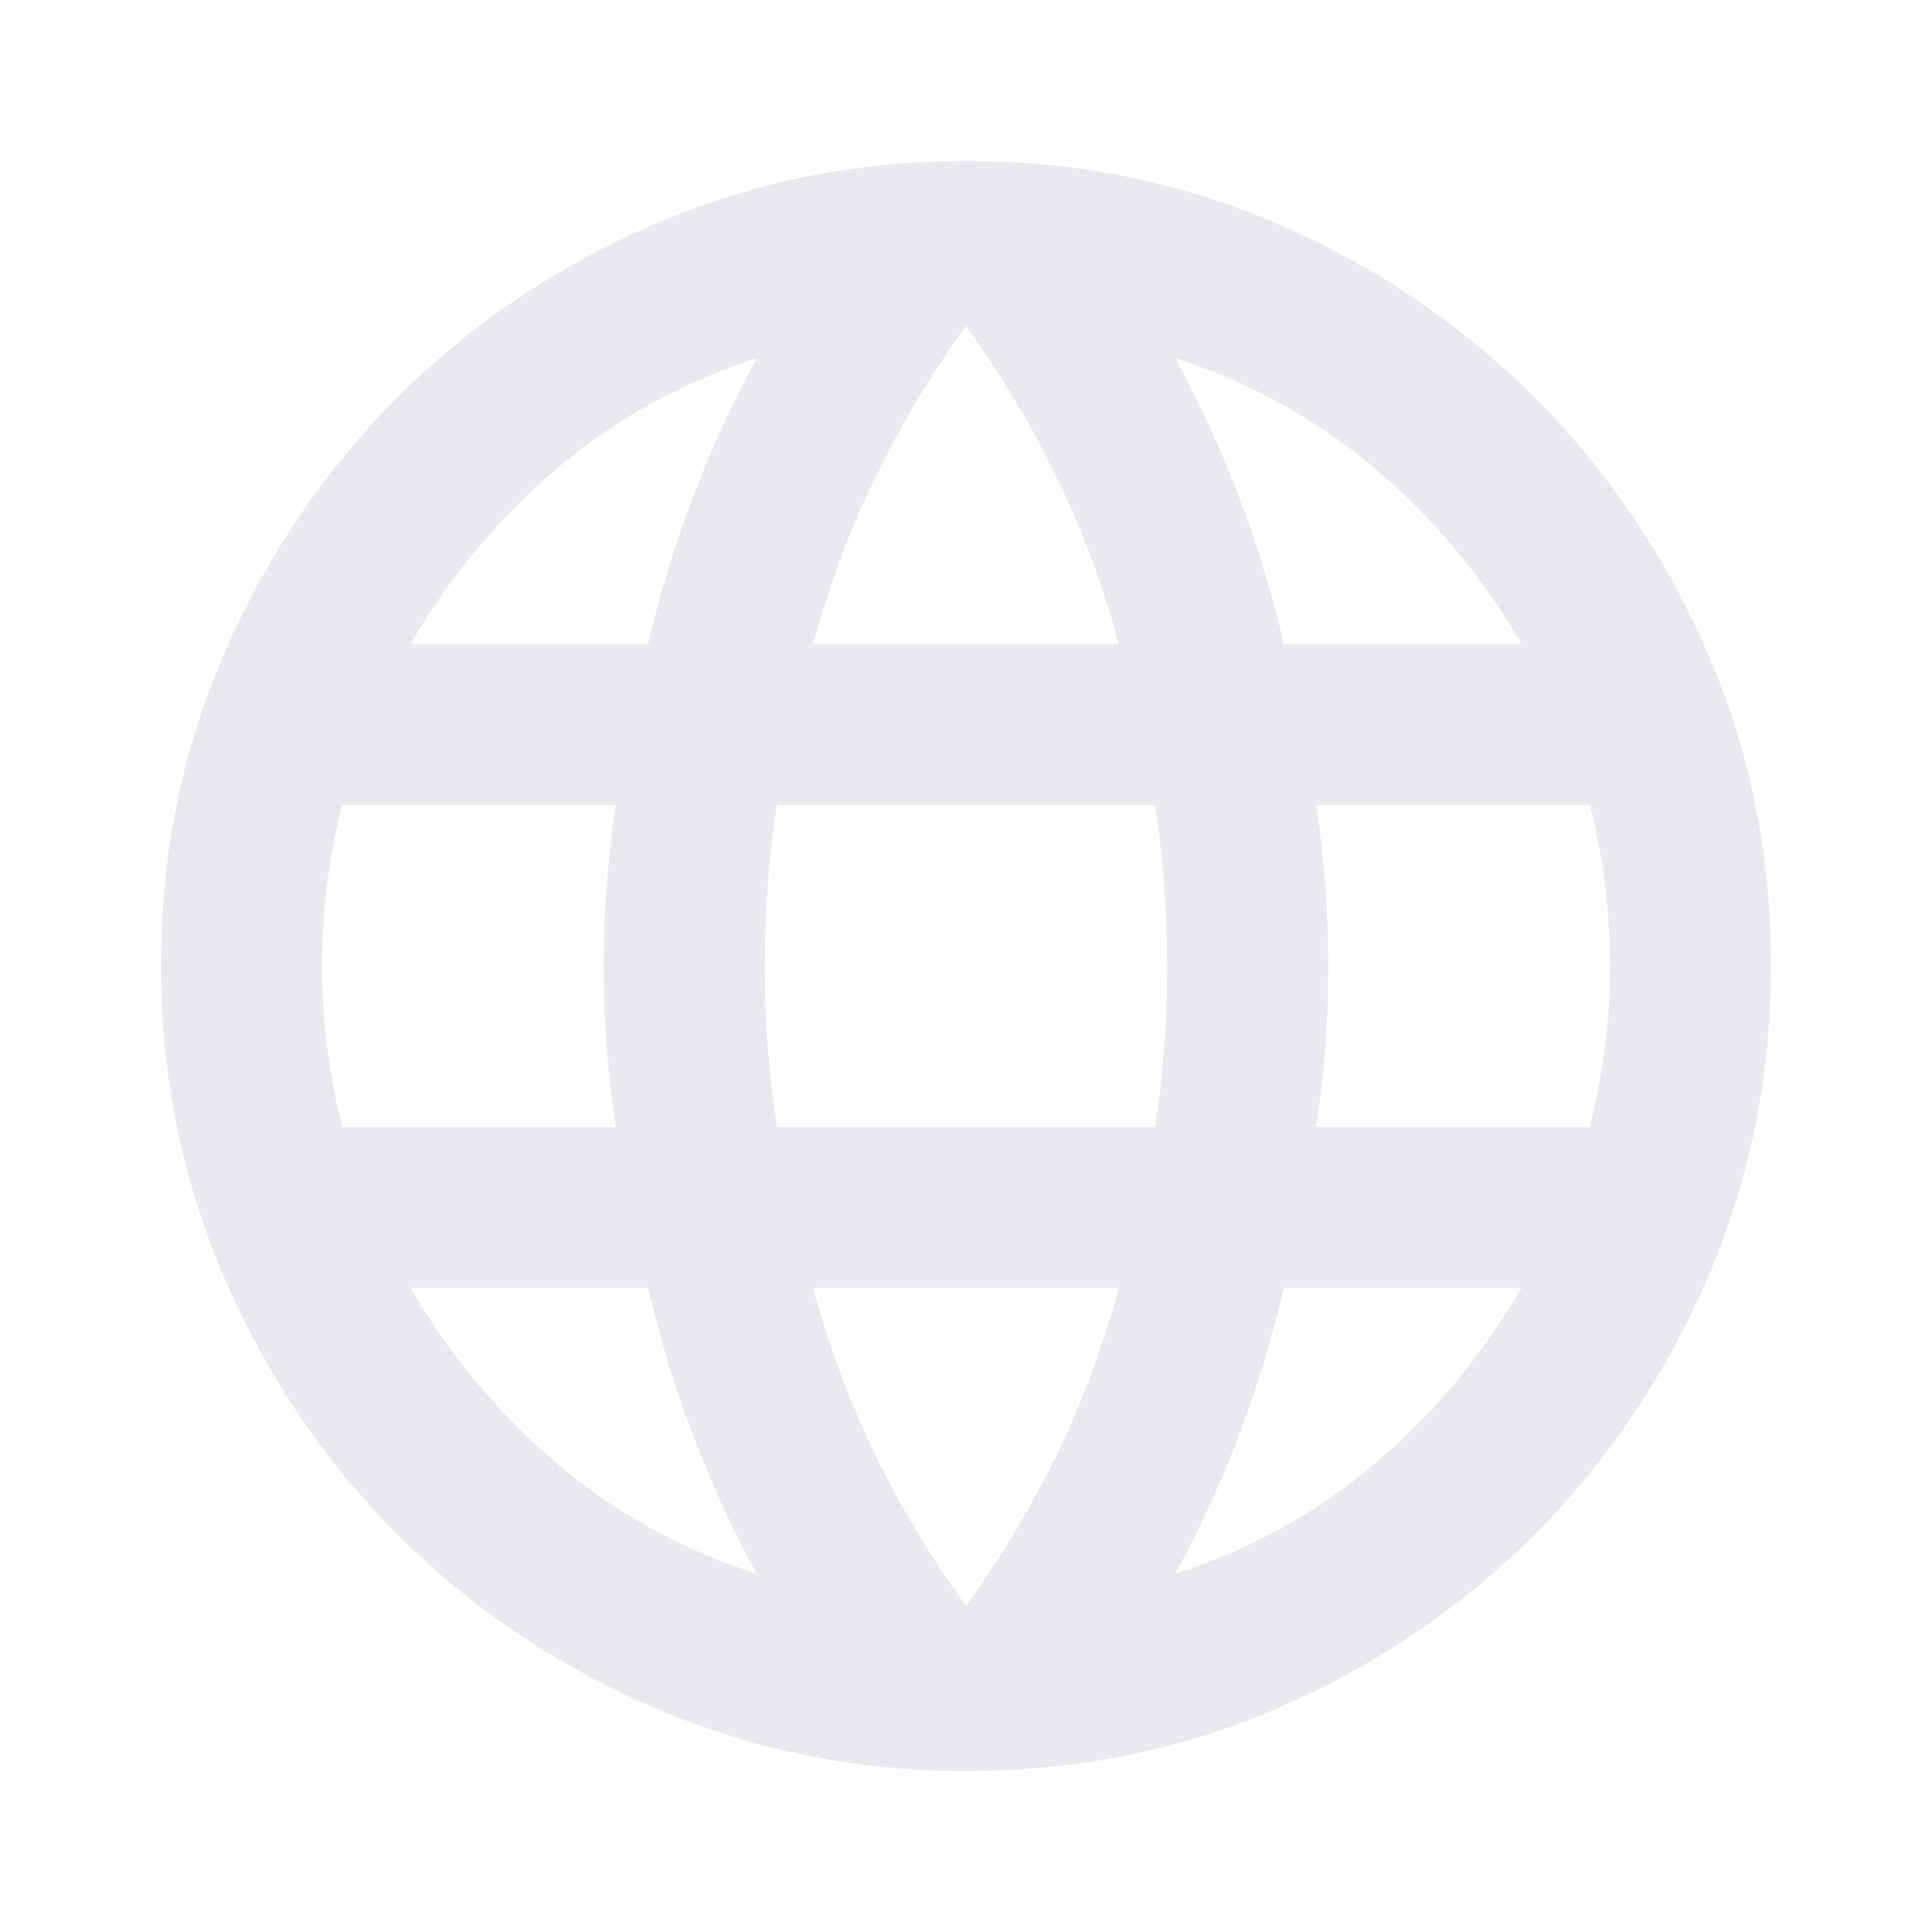 <svg width="52" height="52" viewBox="0 0 52 52" fill="none" xmlns="http://www.w3.org/2000/svg">
<path d="M26 47.667C23.039 47.667 20.24 47.098 17.604 45.961C14.968 44.823 12.666 43.27 10.698 41.302C8.73 39.334 7.177 37.032 6.04 34.396C4.902 31.76 4.333 28.961 4.333 26C4.333 23.003 4.902 20.195 6.04 17.577C7.177 14.959 8.73 12.666 10.698 10.698C12.666 8.73 14.968 7.177 17.604 6.04C20.24 4.902 23.039 4.333 26 4.333C28.997 4.333 31.805 4.902 34.423 6.04C37.041 7.177 39.334 8.73 41.302 10.698C43.27 12.666 44.823 14.959 45.96 17.577C47.098 20.195 47.667 23.003 47.667 26C47.667 28.961 47.098 31.76 45.96 34.396C44.823 37.032 43.27 39.334 41.302 41.302C39.334 43.27 37.041 44.823 34.423 45.961C31.805 47.098 28.997 47.667 26 47.667ZM26 43.225C26.939 41.925 27.751 40.571 28.437 39.163C29.123 37.754 29.683 36.256 30.117 34.667H21.883C22.317 36.256 22.876 37.754 23.562 39.163C24.248 40.571 25.061 41.925 26 43.225ZM20.367 42.358C19.717 41.167 19.148 39.93 18.66 38.648C18.173 37.366 17.767 36.039 17.442 34.667H11.05C12.097 36.472 13.406 38.043 14.977 39.379C16.548 40.715 18.344 41.708 20.367 42.358ZM31.633 42.358C33.656 41.708 35.452 40.715 37.023 39.379C38.594 38.043 39.903 36.472 40.95 34.667H34.558C34.233 36.039 33.827 37.366 33.34 38.648C32.852 39.93 32.283 41.167 31.633 42.358ZM9.208 30.333H16.575C16.467 29.611 16.385 28.898 16.331 28.194C16.277 27.49 16.25 26.758 16.25 26C16.25 25.242 16.277 24.511 16.331 23.806C16.385 23.102 16.467 22.389 16.575 21.667H9.208C9.028 22.389 8.892 23.102 8.802 23.806C8.712 24.511 8.667 25.242 8.667 26C8.667 26.758 8.712 27.49 8.802 28.194C8.892 28.898 9.028 29.611 9.208 30.333ZM20.908 30.333H31.092C31.2 29.611 31.281 28.898 31.335 28.194C31.39 27.49 31.417 26.758 31.417 26C31.417 25.242 31.39 24.511 31.335 23.806C31.281 23.102 31.2 22.389 31.092 21.667H20.908C20.8 22.389 20.719 23.102 20.665 23.806C20.61 24.511 20.583 25.242 20.583 26C20.583 26.758 20.61 27.49 20.665 28.194C20.719 28.898 20.8 29.611 20.908 30.333ZM35.425 30.333H42.792C42.972 29.611 43.108 28.898 43.198 28.194C43.288 27.49 43.333 26.758 43.333 26C43.333 25.242 43.288 24.511 43.198 23.806C43.108 23.102 42.972 22.389 42.792 21.667H35.425C35.533 22.389 35.614 23.102 35.669 23.806C35.723 24.511 35.75 25.242 35.75 26C35.75 26.758 35.723 27.49 35.669 28.194C35.614 28.898 35.533 29.611 35.425 30.333ZM34.558 17.333H40.95C39.903 15.528 38.594 13.957 37.023 12.621C35.452 11.285 33.656 10.292 31.633 9.642C32.283 10.833 32.852 12.07 33.34 13.352C33.827 14.634 34.233 15.961 34.558 17.333ZM21.883 17.333H30.117C29.683 15.745 29.123 14.246 28.437 12.838C27.751 11.429 26.939 10.075 26 8.775C25.061 10.075 24.248 11.429 23.562 12.838C22.876 14.246 22.317 15.745 21.883 17.333ZM11.05 17.333H17.442C17.767 15.961 18.173 14.634 18.66 13.352C19.148 12.07 19.717 10.833 20.367 9.642C18.344 10.292 16.548 11.285 14.977 12.621C13.406 13.957 12.097 15.528 11.05 17.333Z" fill="#E8EAED"/>
</svg>

